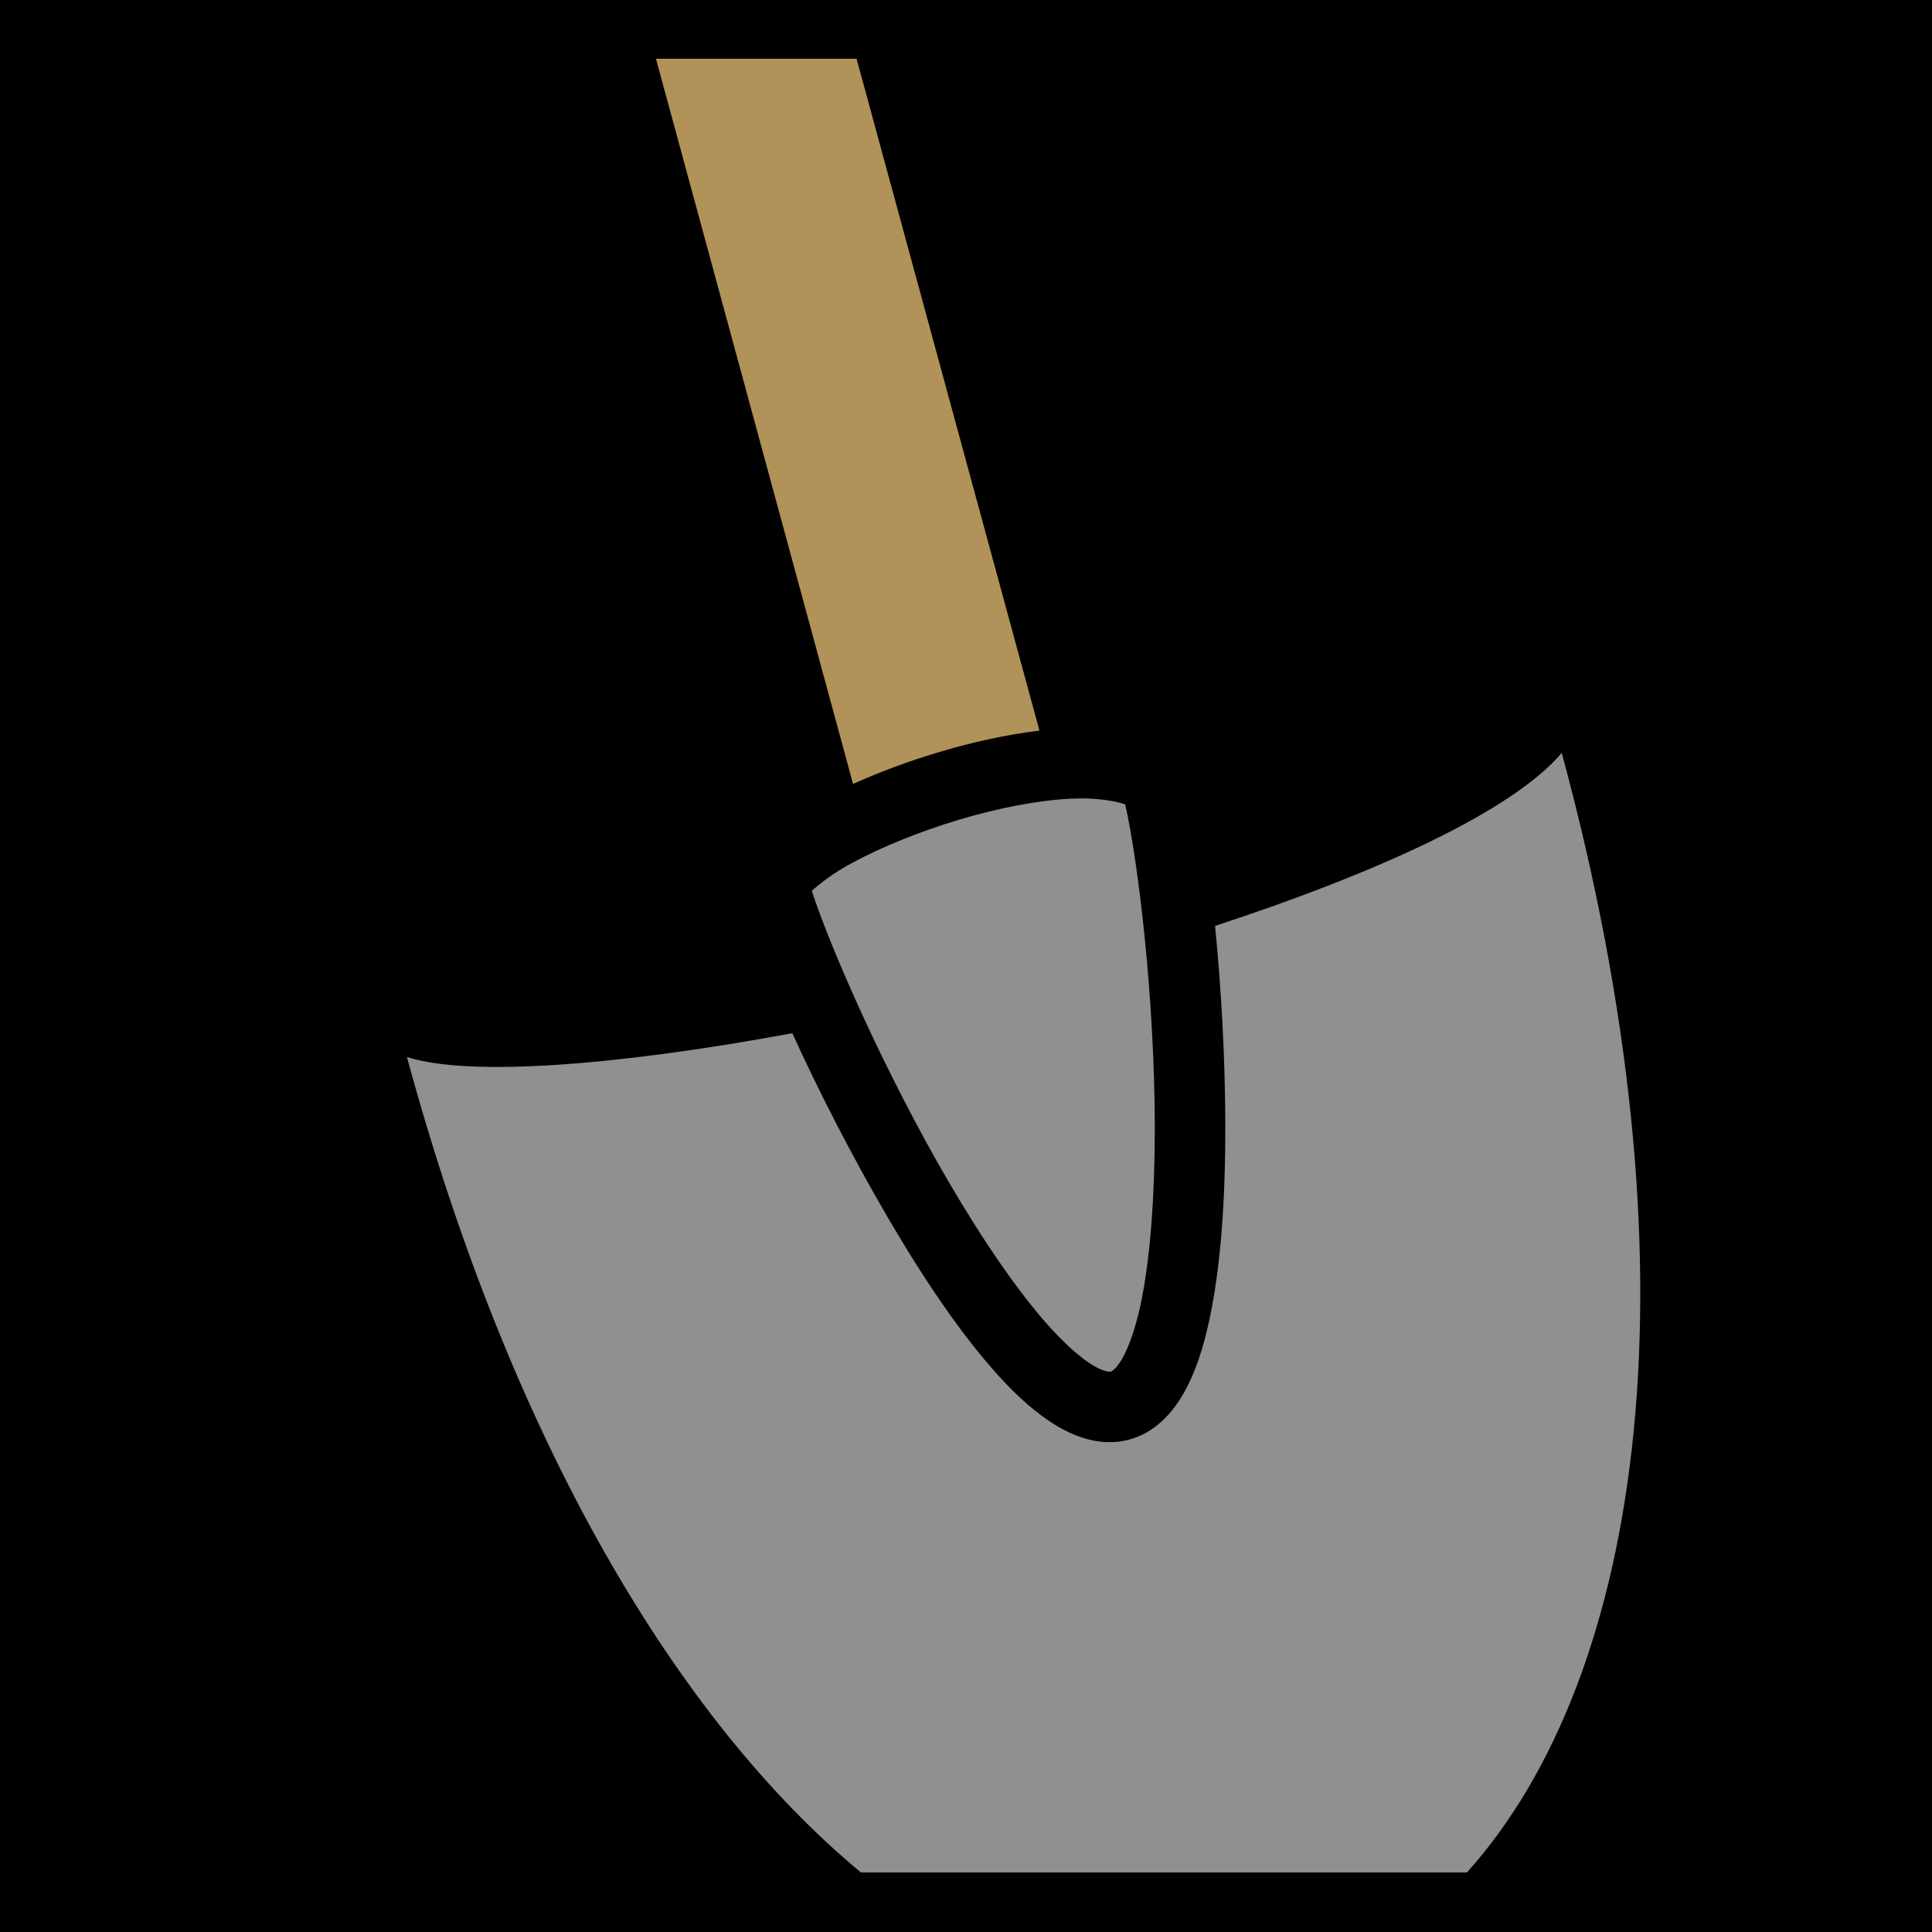 <?xml version="1.0" encoding="UTF-8" standalone="no"?>
<!DOCTYPE svg PUBLIC "-//W3C//DTD SVG 1.1//EN" "http://www.w3.org/Graphics/SVG/1.1/DTD/svg11.dtd">
<svg width="100%" height="100%" viewBox="0 0 512 512" version="1.1" xmlns="http://www.w3.org/2000/svg" xmlns:xlink="http://www.w3.org/1999/xlink" xml:space="preserve" xmlns:serif="http://www.serif.com/" style="fill-rule:evenodd;clip-rule:evenodd;stroke-linejoin:round;stroke-miterlimit:2;">
    <rect x="0" y="0" width="512" height="512" style="fill-rule:nonzero;"/>
    <g>
        <path d="M173.844,15.563L173.844,15.593L226.064,207.75C233.099,204.59 240.816,201.72 248.75,199.344C257.644,196.681 266.756,194.661 275.47,193.624L227,15.565L173.844,15.563Z" style="fill:rgb(177,146,88);fill-rule:nonzero;"/>
        <path d="M413.875,199.53C450.953,336.145 435.997,443.633 388.75,496.22L228.155,496.22C179.475,455.864 135.433,381.776 107.843,280.126C124.776,285.503 164.437,282.243 209.969,273.813C216.952,289.131 225.71,306.271 235.187,322.501C244.625,338.663 254.663,353.676 264.75,364.721C269.794,370.241 274.847,374.808 280.344,378.031C285.84,381.256 292.406,383.317 299.156,381.531C305.905,379.745 310.577,374.685 313.72,369.155C316.86,363.625 318.896,357.155 320.47,349.875C323.615,335.314 324.73,317.378 324.72,298.72C324.707,280.451 323.64,261.794 322,245.376C365.014,231.277 400.83,214.94 413.875,199.53ZM286.031,211.595L286.033,211.593C291.257,211.545 295.46,212.26 298.19,213.155C301.762,229.007 306.012,265.321 306.032,298.719C306.045,316.596 304.87,333.674 302.222,345.936C300.896,352.069 299.142,356.962 297.472,359.906C295.798,362.85 294.666,363.393 294.378,363.47C294.09,363.547 292.748,363.647 289.783,361.907C286.819,360.169 282.823,356.758 278.565,352.094C270.047,342.768 260.391,328.586 251.347,313.094C234.763,284.696 220.34,251.98 215.127,236.094C217.365,234.086 220.778,231.374 226.032,228.564C233.751,224.434 243.787,220.337 254.095,217.251C264.401,214.165 275.027,212.097 283.721,211.657C284.506,211.617 285.286,211.602 286.031,211.595Z" style="fill:rgb(144,144,144);"/>
    </g>
</svg>
